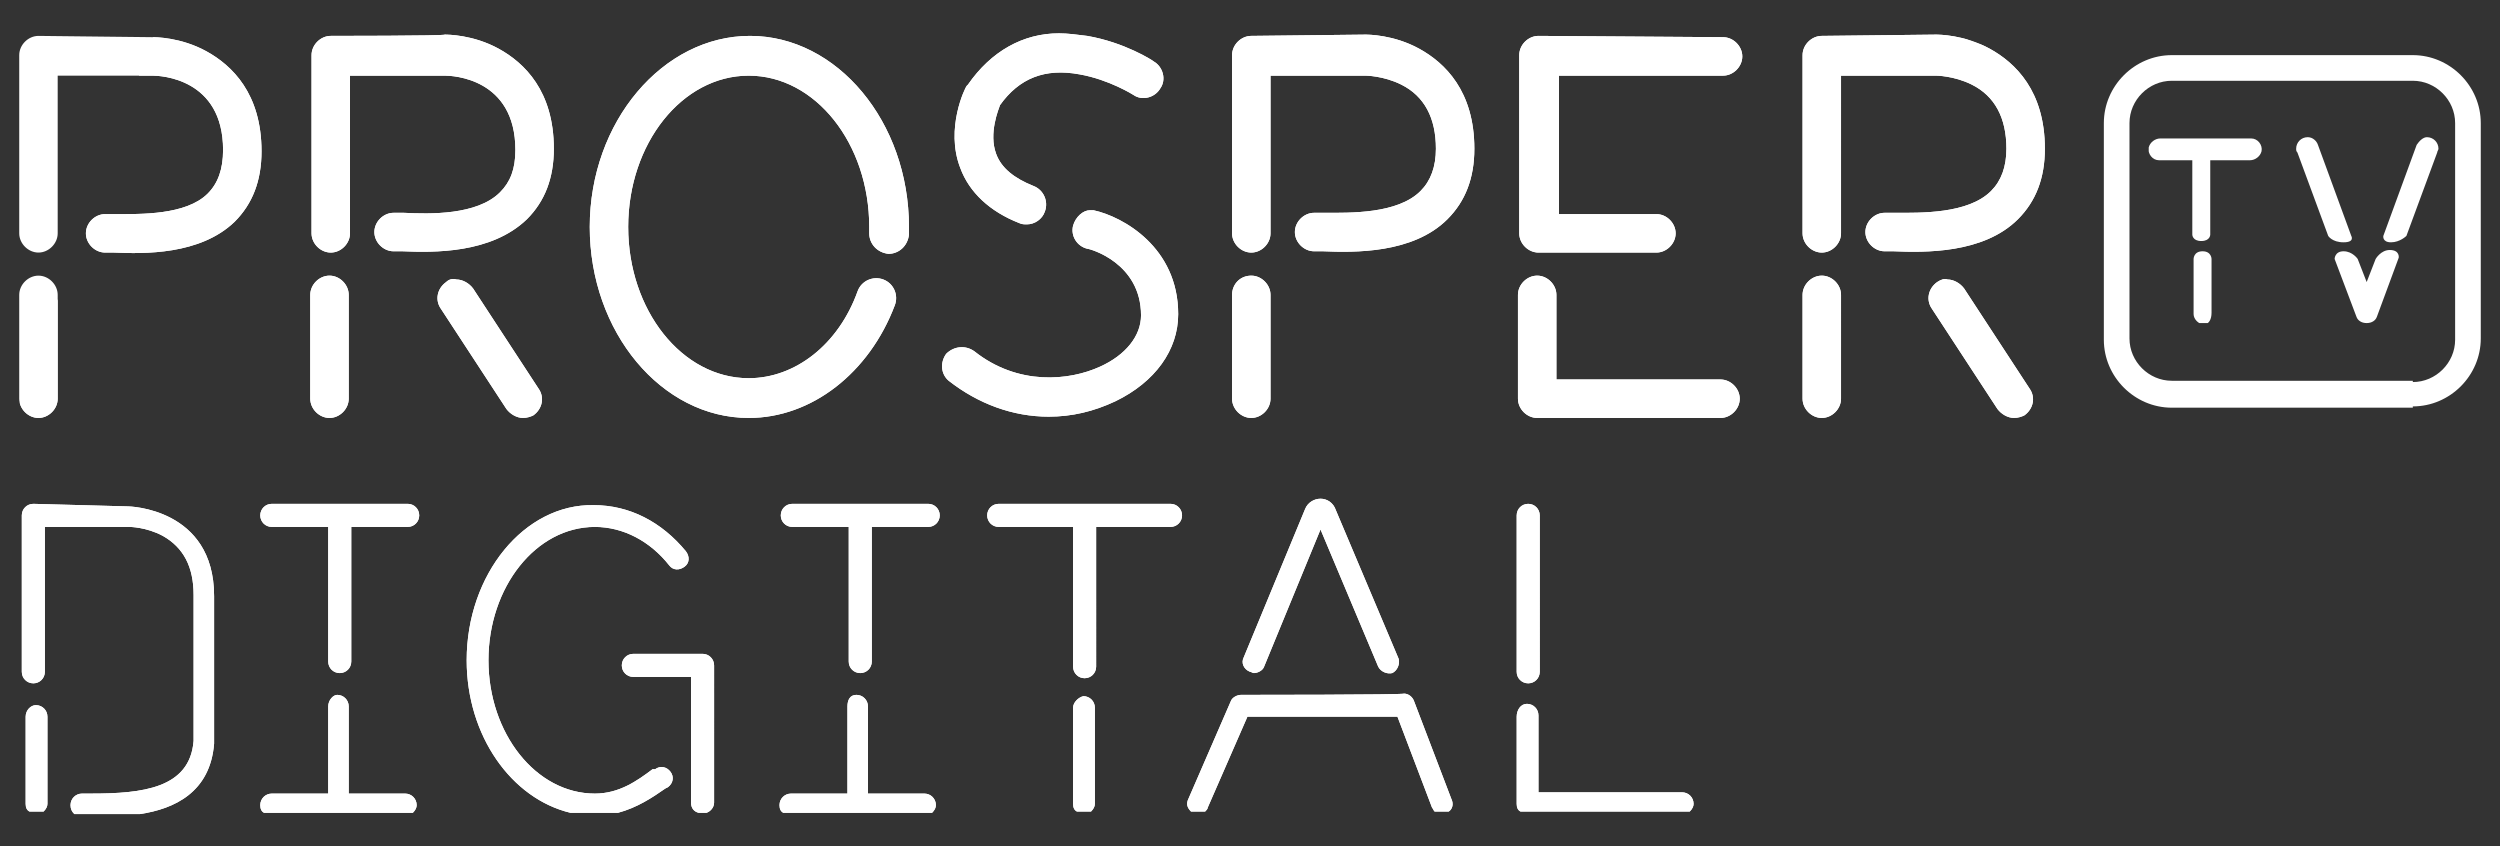 <?xml version="1.0" encoding="utf-8"?>
<!-- Generator: Adobe Illustrator 21.0.0, SVG Export Plug-In . SVG Version: 6.00 Build 0)  -->
<svg version="1.1" id="Layer_1" xmlns="http://www.w3.org/2000/svg" xmlns:xlink="http://www.w3.org/1999/xlink" x="0px" y="0px"
	 width="195px" height="66px" viewBox="0 0 195 66" style="enable-background:new 0 0 195 66;" xml:space="preserve">
<rect x="0" y="0" width="195" height="66" fill="#333333" stroke="none"/>
<style type="text/css">
	.st0{clip-path:url(#SVGID_2_);fill:#FFFFFF;}
	.st1{fill:#FFFFFF;}
	.st2{clip-path:url(#SVGID_4_);}
</style>
<g>
	<g>
		<defs>
			<path id="SVGID_1_" d="M171.1,20.2v4.3c0,0.4,0.4,0.8,0.8,0.8c0.4,0,0.6-0.4,0.6-0.9v-4.2c0,0,0-0.6-0.7-0.6
				S171.1,20.2,171.1,20.2 M185.3,20.2L185.3,20.2l-0.7,1.8c0,0,0,0,0,0l-0.7-1.8l0,0c0,0-0.4-0.6-1.1-0.6c-0.7,0-0.7,0.6-0.7,0.6
				c0,0,0,0,0,0l1.7,4.5c0.1,0.3,0.4,0.5,0.8,0.5c0.4,0,0.7-0.2,0.8-0.5l1.7-4.6c0,0,0.1-0.6-0.7-0.6
				C185.7,19.5,185.3,20.2,185.3,20.2 M168.5,10.8c-0.4,0-0.8,0.3-0.9,0.7c-0.1,0.5,0.3,1,0.8,1h2.6c0,0,0,0,0,0v5.8
				c0,0,0,0.5,0.7,0.5c0.7,0,0.7-0.5,0.7-0.5v0v-5.8c0,0,0,0,0,0h3.1c0.4,0,0.8-0.3,0.9-0.7c0.1-0.5-0.3-1-0.8-1
				C175.7,10.8,168.5,10.8,168.5,10.8z M179.1,11.6c0,0.1,0,0.2,0.1,0.3l2.4,6.5c0,0,0,0,0,0c0,0,0.3,0.5,1.2,0.5
				c0.9,0,0.6-0.5,0.6-0.5l-2.6-7.1c-0.1-0.3-0.4-0.6-0.8-0.6C179.5,10.7,179.1,11.1,179.1,11.6 M188.5,11.3l-2.6,7.1
				c0,0-0.1,0.5,0.6,0.5c0.7,0,1.2-0.5,1.2-0.5c0,0,0,0,0,0l2.4-6.5c0-0.1,0.1-0.2,0.1-0.3c0-0.5-0.4-0.9-0.9-0.9
				C189,10.7,188.7,11,188.5,11.3"/>
		</defs>
		<clipPath id="SVGID_2_">
			<use xlink:href="#SVGID_1_"  style="overflow:visible;"/>
		</clipPath>
		<rect x="167.6" y="10.7" class="st0" width="22.6" height="14.5"/>
	</g>
</g>
<path class="st1" d="M188.2,30.8v1h-18.8c-2.9,0-5.3-2.4-5.3-5.3V9.6c0-2.9,2.4-5.3,5.3-5.3h18.8c2.9,0,5.3,2.4,5.3,5.3v16.8
	c0,2.9-2.4,5.3-5.3,5.3V30.8v-1c1.8,0,3.3-1.5,3.3-3.3V9.6c0-1.8-1.5-3.3-3.3-3.3h-18.8c-1.8,0-3.3,1.5-3.3,3.3v16.8
	c0,1.8,1.5,3.3,3.3,3.3h18.8V30.8z"/>
<g>
	<g>
		<defs>
			<path id="SVGID_3_" d="M2,55.9v6.8c0,0.3,0.1,0.5,0.3,0.6h1.1c0.2-0.2,0.3-0.4,0.3-0.6v-6.8c0-0.5-0.4-0.9-0.9-0.9
				C2.4,55,2,55.4,2,55.9 M118.3,55.9v6.8c0,0.3,0.1,0.5,0.3,0.6h13.2c0.2-0.2,0.3-0.4,0.3-0.6c0-0.5-0.4-0.9-0.9-0.9H120v-6
				c0-0.5-0.4-0.9-0.9-0.9S118.3,55.4,118.3,55.9 M83.7,55.2v7.5c0,0.3,0.1,0.5,0.3,0.6h1.1c0.2-0.2,0.3-0.4,0.3-0.6v-7.5
				c0-0.5-0.4-0.9-0.9-0.9C84.1,54.4,83.7,54.8,83.7,55.2 M25.6,55.1v6.8h-4.4c-0.5,0-0.9,0.4-0.9,0.9c0,0.3,0.1,0.5,0.3,0.6h11.6
				c0.2-0.2,0.3-0.4,0.3-0.6c0-0.5-0.4-0.9-0.9-0.9h-4.4v-6.8c0-0.5-0.4-0.9-0.9-0.9C26,54.2,25.6,54.6,25.6,55.1 M66.1,55.1v6.8
				h-4.4c-0.5,0-0.9,0.4-0.9,0.9c0,0.3,0.1,0.5,0.3,0.6h11.6c0.2-0.2,0.3-0.4,0.3-0.6c0-0.5-0.4-0.9-0.9-0.9h-4.4v-6.8
				c0-0.5-0.4-0.9-0.9-0.9S66.1,54.6,66.1,55.1 M96.8,54.2c-0.3,0-0.7,0.2-0.8,0.5l-3.3,7.6c-0.2,0.4-0.1,0.7,0.2,1h1.1
				c0.1-0.1,0.2-0.2,0.2-0.3l3.1-7.1H109l2.7,7.1c0.1,0.1,0.1,0.2,0.2,0.3h1.1c0.3-0.2,0.4-0.6,0.2-1l-2.9-7.6
				c-0.1-0.3-0.4-0.6-0.8-0.6C109.6,54.2,96.8,54.2,96.8,54.2z M49.4,51c-0.5,0-0.9,0.4-0.9,0.9c0,0.5,0.4,0.9,0.9,0.9h4.5v9.8
				c0,0.4,0.2,0.7,0.6,0.8h0.6c0.3-0.1,0.6-0.4,0.6-0.8V51.9c0-0.5-0.4-0.9-0.9-0.9L49.4,51L49.4,51z M36.4,51.5
				c0,5.9,3.5,10.8,8.1,11.9h3.7c1.5-0.4,2.7-1.2,3.7-1.9l0.2-0.1c0.4-0.3,0.5-0.8,0.2-1.2c-0.3-0.4-0.8-0.5-1.2-0.2L50.9,60
				c-1.2,0.9-2.6,1.9-4.5,1.9c-4.6,0-8.3-4.7-8.3-10.4c0-5.7,3.7-10.4,8.3-10.4c2.2,0,4.3,1.1,5.8,3c0.3,0.4,0.8,0.4,1.2,0.1
				c0.4-0.3,0.4-0.8,0.1-1.2c-1.9-2.3-4.4-3.6-7.2-3.6C40.9,39.3,36.4,44.8,36.4,51.5 M2.6,39.3c-0.5,0-0.9,0.4-0.9,0.9v12.2
				c0,0.5,0.4,0.9,0.9,0.9c0.5,0,0.9-0.4,0.9-0.9V41.1h6.6c0,0,1.3,0,2.6,0.7c1.6,0.9,2.4,2.4,2.4,4.6c0,0.5,0,10.9,0,11.4
				c-0.3,3.7-4,4.1-8,4.1c-0.3,0-0.5,0-0.7,0c-0.5,0-0.9,0.4-0.9,0.9c0,0.3,0.1,0.5,0.3,0.7h5.1c2.7-0.4,5.5-1.7,5.8-5.5
				c0-0.2,0-11.4,0-11.5c0-6.9-6.7-7-6.7-7L2.6,39.3L2.6,39.3z M21.2,39.3c-0.5,0-0.9,0.4-0.9,0.9c0,0.5,0.4,0.9,0.9,0.9h4.4v10.5
				c0,0.5,0.4,0.9,0.9,0.9c0.5,0,0.9-0.4,0.9-0.9V41.1h4.4c0.5,0,0.9-0.4,0.9-0.9c0-0.5-0.4-0.9-0.9-0.9L21.2,39.3L21.2,39.3z
				 M61.8,39.3c-0.5,0-0.9,0.4-0.9,0.9c0,0.5,0.4,0.9,0.9,0.9h4.4v10.5c0,0.5,0.4,0.9,0.9,0.9s0.9-0.4,0.9-0.9V41.1h4.4
				c0.5,0,0.9-0.4,0.9-0.9c0-0.5-0.4-0.9-0.9-0.9L61.8,39.3L61.8,39.3z M77.9,39.3c-0.5,0-0.9,0.4-0.9,0.9c0,0.5,0.4,0.9,0.9,0.9
				h5.8V52c0,0.5,0.4,0.9,0.9,0.9c0.5,0,0.9-0.4,0.9-0.9V41.1h5.8c0.5,0,0.9-0.4,0.9-0.9c0-0.5-0.4-0.9-0.9-0.9H77.9z M118.3,40.2
				v12.2c0,0.5,0.4,0.9,0.9,0.9s0.9-0.4,0.9-0.9V40.2c0-0.5-0.4-0.9-0.9-0.9S118.3,39.7,118.3,40.2 M103,38.9c-0.5,0-1,0.3-1.2,0.8
				L97,51.3c-0.2,0.4,0,0.9,0.5,1.1c0.1,0,0.2,0.1,0.3,0.1c0.3,0,0.7-0.2,0.8-0.5l4.4-10.7l4.5,10.7c0.2,0.4,0.7,0.6,1.1,0.5
				c0.4-0.2,0.6-0.7,0.5-1.1l-4.9-11.6C104,39.2,103.5,38.9,103,38.9L103,38.9L103,38.9z M34.8,22c-0.7,0.5-0.9,1.4-0.4,2.1l5.1,7.8
				c0.3,0.4,0.8,0.7,1.3,0.7c0.3,0,0.6-0.1,0.8-0.2c0.7-0.5,0.9-1.4,0.4-2.1l-5.1-7.8c-0.3-0.4-0.8-0.7-1.3-0.7
				C35.3,21.7,35,21.8,34.8,22 M151.1,22c-0.7,0.5-0.9,1.4-0.4,2.1l5.1,7.8c0.3,0.4,0.8,0.7,1.3,0.7c0.3,0,0.6-0.1,0.8-0.2
				c0.7-0.5,0.9-1.4,0.4-2.1l-5.1-7.8c-0.3-0.4-0.8-0.7-1.3-0.7C151.7,21.7,151.4,21.8,151.1,22 M1.5,23v8.1c0,0.8,0.7,1.5,1.5,1.5
				c0.8,0,1.5-0.7,1.5-1.5V23c0-0.8-0.7-1.5-1.5-1.5C2.2,21.5,1.5,22.2,1.5,23 M24.2,23v8.1c0,0.8,0.7,1.5,1.5,1.5
				c0.8,0,1.5-0.7,1.5-1.5V23c0-0.8-0.7-1.5-1.5-1.5C24.9,21.5,24.2,22.2,24.2,23 M96.1,23v8.1c0,0.8,0.7,1.5,1.5,1.5
				c0.8,0,1.5-0.7,1.5-1.5V23c0-0.8-0.7-1.5-1.5-1.5C96.7,21.5,96.1,22.2,96.1,23 M118.4,23v8.1c0,0.8,0.7,1.5,1.5,1.5h14.3
				c0.8,0,1.5-0.7,1.5-1.5s-0.7-1.5-1.5-1.5h-12.8V23c0-0.8-0.7-1.5-1.5-1.5C119.1,21.5,118.4,22.2,118.4,23 M140.6,23v8.1
				c0,0.8,0.7,1.5,1.5,1.5s1.5-0.7,1.5-1.5V23c0-0.8-0.7-1.5-1.5-1.5S140.6,22.2,140.6,23 M83.7,17.6c-0.2,0.8,0.3,1.6,1.1,1.8
				c0.2,0,4.2,1.1,4.2,5.2c0,1.6-1.2,3.1-3.2,4c-2.4,1.1-6.4,1.5-9.8-1.2c-0.7-0.5-1.6-0.4-2.2,0.2c-0.5,0.7-0.4,1.6,0.2,2.1
				c2.3,1.8,5,2.8,7.8,2.8c1.8,0,3.5-0.4,5.2-1.2c3.1-1.5,4.9-4,4.9-6.8c0-5.2-4.3-7.6-6.6-8.1c-0.1,0-0.2,0-0.3,0
				C84.5,16.4,83.9,16.9,83.7,17.6 M3,2.8c-0.8,0-1.5,0.7-1.5,1.5v13.9c0,0.8,0.7,1.5,1.5,1.5c0.8,0,1.5-0.7,1.5-1.5V5.9h7.4
				c0.6,0,5.5,0.2,5.5,5.8c0,1.5-0.4,2.6-1.2,3.4c-1.7,1.7-5.3,1.6-7.2,1.6c-0.3,0-0.6,0-0.8,0c-0.8,0-1.5,0.7-1.5,1.5
				c0,0.8,0.7,1.5,1.5,1.5c0.2,0,0.5,0,0.7,0c2.3,0.1,6.7,0.2,9.4-2.4c1.4-1.4,2.1-3.2,2.1-5.5c0-4.5-2.3-6.7-4.3-7.8
				c-2-1.1-4-1.1-4.2-1.1L3,2.8L3,2.8z M25.8,2.8c-0.8,0-1.5,0.7-1.5,1.5v13.9c0,0.8,0.7,1.5,1.5,1.5c0.8,0,1.5-0.7,1.5-1.5V5.9h7.4
				c0.6,0,5.5,0.2,5.5,5.8c0,1.5-0.4,2.5-1.2,3.3c-1.8,1.8-5.5,1.7-7.5,1.6c-0.3,0-0.6,0-0.8,0c-0.8,0-1.5,0.7-1.5,1.5
				c0,0.8,0.7,1.5,1.5,1.5c0.2,0,0.5,0,0.7,0c2.4,0.1,6.9,0.2,9.7-2.5c1.4-1.4,2.1-3.2,2.1-5.5c0-4.5-2.3-6.7-4.3-7.8
				c-2-1.1-4-1.1-4.2-1.1C34.6,2.8,25.8,2.8,25.8,2.8z M46,17.7c0,8.2,5.6,14.9,12.4,14.9c4.9,0,9.4-3.5,11.4-8.8
				c0.3-0.8-0.1-1.7-0.9-2c-0.8-0.3-1.7,0.1-2,0.9c-1.5,4.2-4.9,6.8-8.5,6.8c-5.2,0-9.4-5.3-9.4-11.8c0-6.5,4.2-11.8,9.4-11.8
				s9.4,5.3,9.4,11.8c0,0.1,0,0.2,0,0.4l0,0.1c0,0.8,0.6,1.5,1.5,1.6c0.8,0,1.5-0.6,1.6-1.5l0-0.1c0-0.2,0-0.3,0-0.5
				c0-8.2-5.6-14.9-12.4-14.9S46,9.5,46,17.7 M97.6,2.8c-0.8,0-1.5,0.7-1.5,1.5v13.9c0,0.8,0.7,1.5,1.5,1.5c0.8,0,1.5-0.7,1.5-1.5
				V5.9h7.4c0,0,1.4,0,2.8,0.7c1.8,0.9,2.7,2.6,2.7,5c0,1.4-0.4,2.5-1.2,3.3c-1.8,1.8-5.5,1.7-7.5,1.7c-0.3,0-0.6,0-0.8,0
				c-0.8,0-1.5,0.7-1.5,1.5c0,0.8,0.7,1.5,1.5,1.5c0.2,0,0.4,0,0.7,0c2.4,0.1,7,0.2,9.7-2.5c1.4-1.4,2.1-3.2,2.1-5.5
				c0-4.5-2.3-6.7-4.3-7.8c-2-1.1-4-1.1-4.2-1.1L97.6,2.8L97.6,2.8z M120,2.8c-0.8,0-1.5,0.7-1.5,1.5v13.9c0,0.8,0.7,1.5,1.5,1.5
				h9.2c0.8,0,1.5-0.7,1.5-1.5c0-0.8-0.7-1.5-1.5-1.5h-7.6V5.9h12.8c0.8,0,1.5-0.7,1.5-1.5s-0.7-1.5-1.5-1.5L120,2.8L120,2.8z
				 M142.1,2.8c-0.8,0-1.5,0.7-1.5,1.5v13.9c0,0.8,0.7,1.5,1.5,1.5s1.5-0.7,1.5-1.5V5.9h7.4c0,0,1.4,0,2.8,0.7
				c1.8,0.9,2.7,2.6,2.7,5c0,1.4-0.4,2.5-1.2,3.3c-1.8,1.8-5.5,1.7-7.5,1.7c-0.3,0-0.6,0-0.8,0c-0.8,0-1.5,0.7-1.5,1.5
				c0,0.8,0.7,1.5,1.5,1.5c0.2,0,0.5,0,0.7,0c2.4,0.1,7,0.2,9.7-2.5c1.4-1.4,2.1-3.2,2.1-5.5c0-4.5-2.3-6.7-4.3-7.8
				c-2-1.1-4-1.1-4.2-1.1L142.1,2.8L142.1,2.8z M75.5,6.6c0,0-0.1,0.1-0.1,0.1c-0.1,0.1-1.7,3.3-0.5,6.4c0.7,1.9,2.3,3.4,4.6,4.3
				c0.2,0.1,0.4,0.1,0.6,0.1c0.6,0,1.2-0.4,1.4-1c0.3-0.8-0.1-1.7-0.9-2c-1.5-0.6-2.5-1.4-2.9-2.5c-0.6-1.6,0.2-3.5,0.3-3.8
				c1.5-2.1,3.5-2.9,6.2-2.4c2.3,0.4,4.2,1.6,4.2,1.6c0.7,0.5,1.7,0.2,2.1-0.5c0.5-0.7,0.2-1.7-0.5-2.1c-0.1-0.1-2.3-1.5-5.2-2
				c-0.8-0.1-1.5-0.2-2.2-0.2C79.8,2.6,77.3,4,75.5,6.6"/>
		</defs>
		<use xlink:href="#SVGID_3_"  style="overflow:visible;fill:#FFFFFF;"/>
		<clipPath id="SVGID_4_">
			<use xlink:href="#SVGID_3_"  style="overflow:visible;"/>
		</clipPath>
		<g class="st2">
			<g>
				<g>
					<defs>
						
							<rect id="SVGID_5_" x="33.4" y="-45.9" transform="matrix(0.342 -0.94 0.94 0.342 22.138 109.12)" width="111.1" height="169.2"/>
					</defs>
					<use xlink:href="#SVGID_5_"  style="overflow:visible;fill:#FFFFFF;"/>
					<clipPath id="SVGID_6_">
						<use xlink:href="#SVGID_5_"  style="overflow:visible;"/>
					</clipPath>
				</g>
			</g>
		</g>
	</g>
</g>
</svg>
